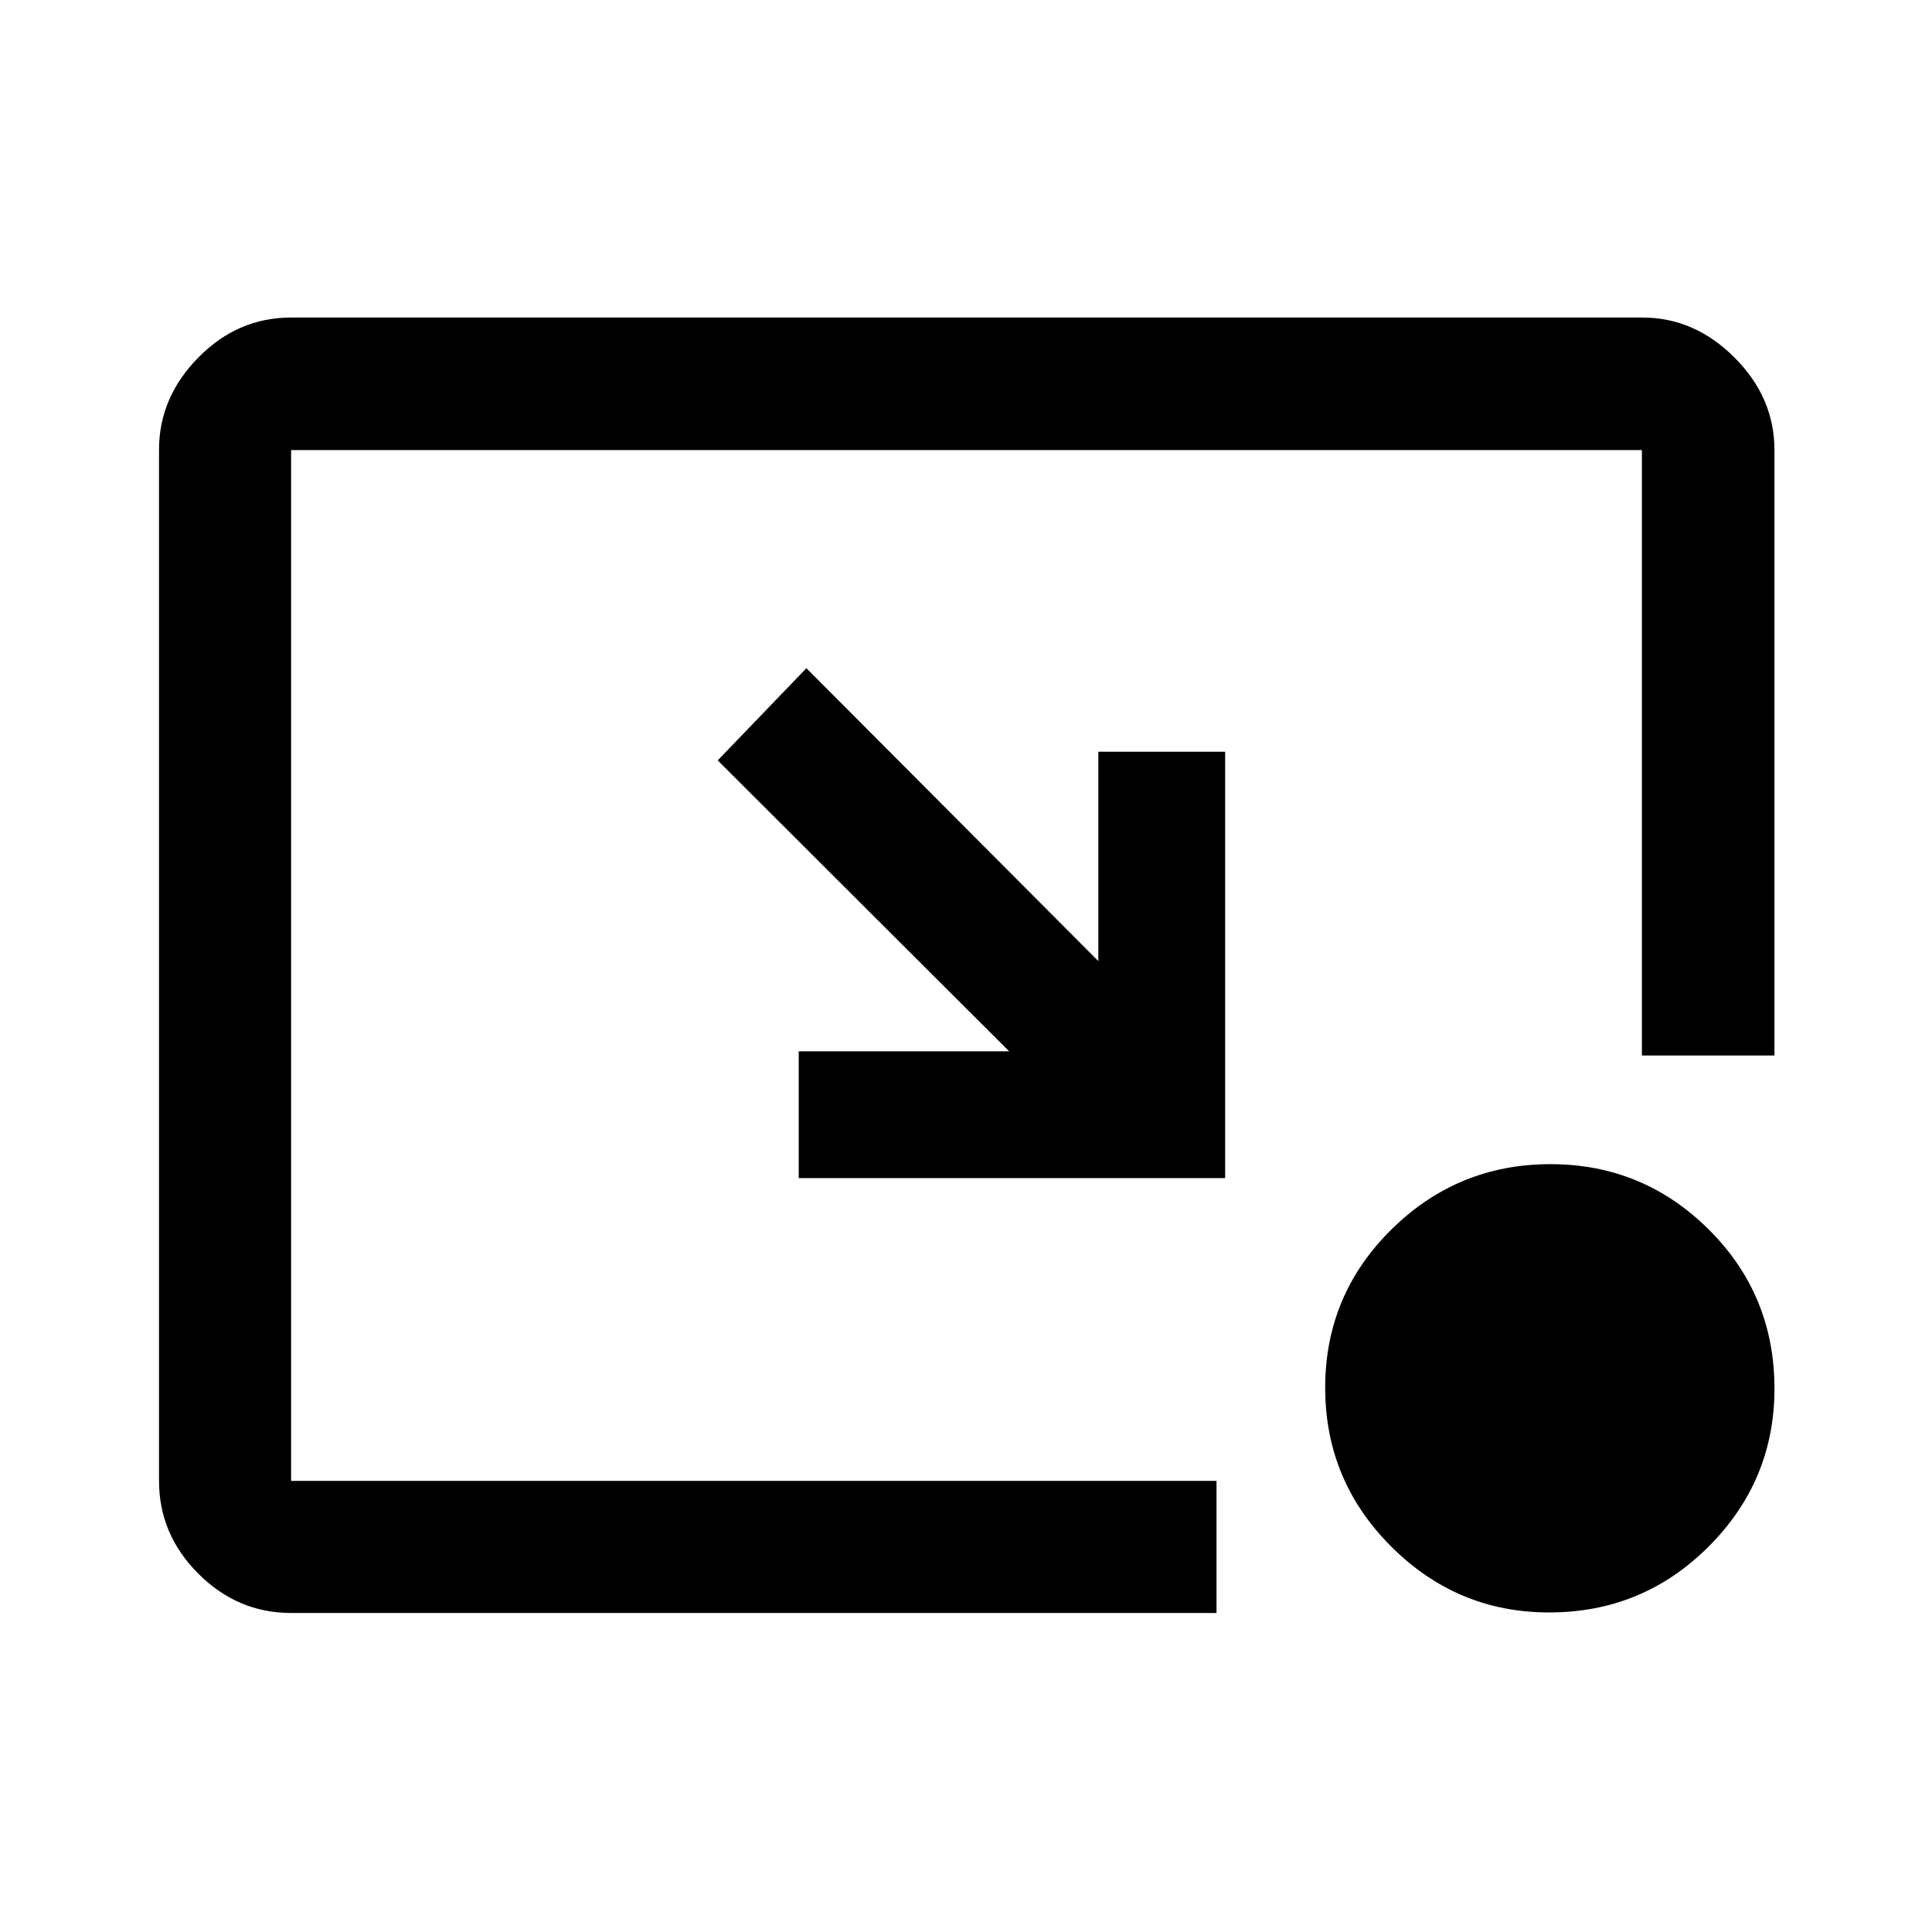 <svg xmlns="http://www.w3.org/2000/svg" height="48" viewBox="0 -960 960 960" width="48"><path d="m400.7-627.98 145.06 145.55v-104.05h63v211.87H396.89v-63h104.54l-144.8-144.56 44.07-45.81Zm369.05 469.2q-45.68 0-78.48-32.77-32.79-32.76-32.79-78.91t32.91-78.62q32.91-32.46 79-32.46 45.99 0 78.66 32.45 32.67 32.45 32.67 79.08 0 45.79-32.73 78.51-32.72 32.72-79.24 32.72Zm-625.1.26q-26.57 0-46.1-19.53t-19.53-46.1v-512.41q0-25.92 19.53-45.79 19.53-19.87 46.1-19.87h671.43q25.9 0 45.77 19.87 19.87 19.87 19.87 46v300.81h-65.87v-300.81h-671.2v512.2h459.83v65.63H144.65Z"/></svg>
